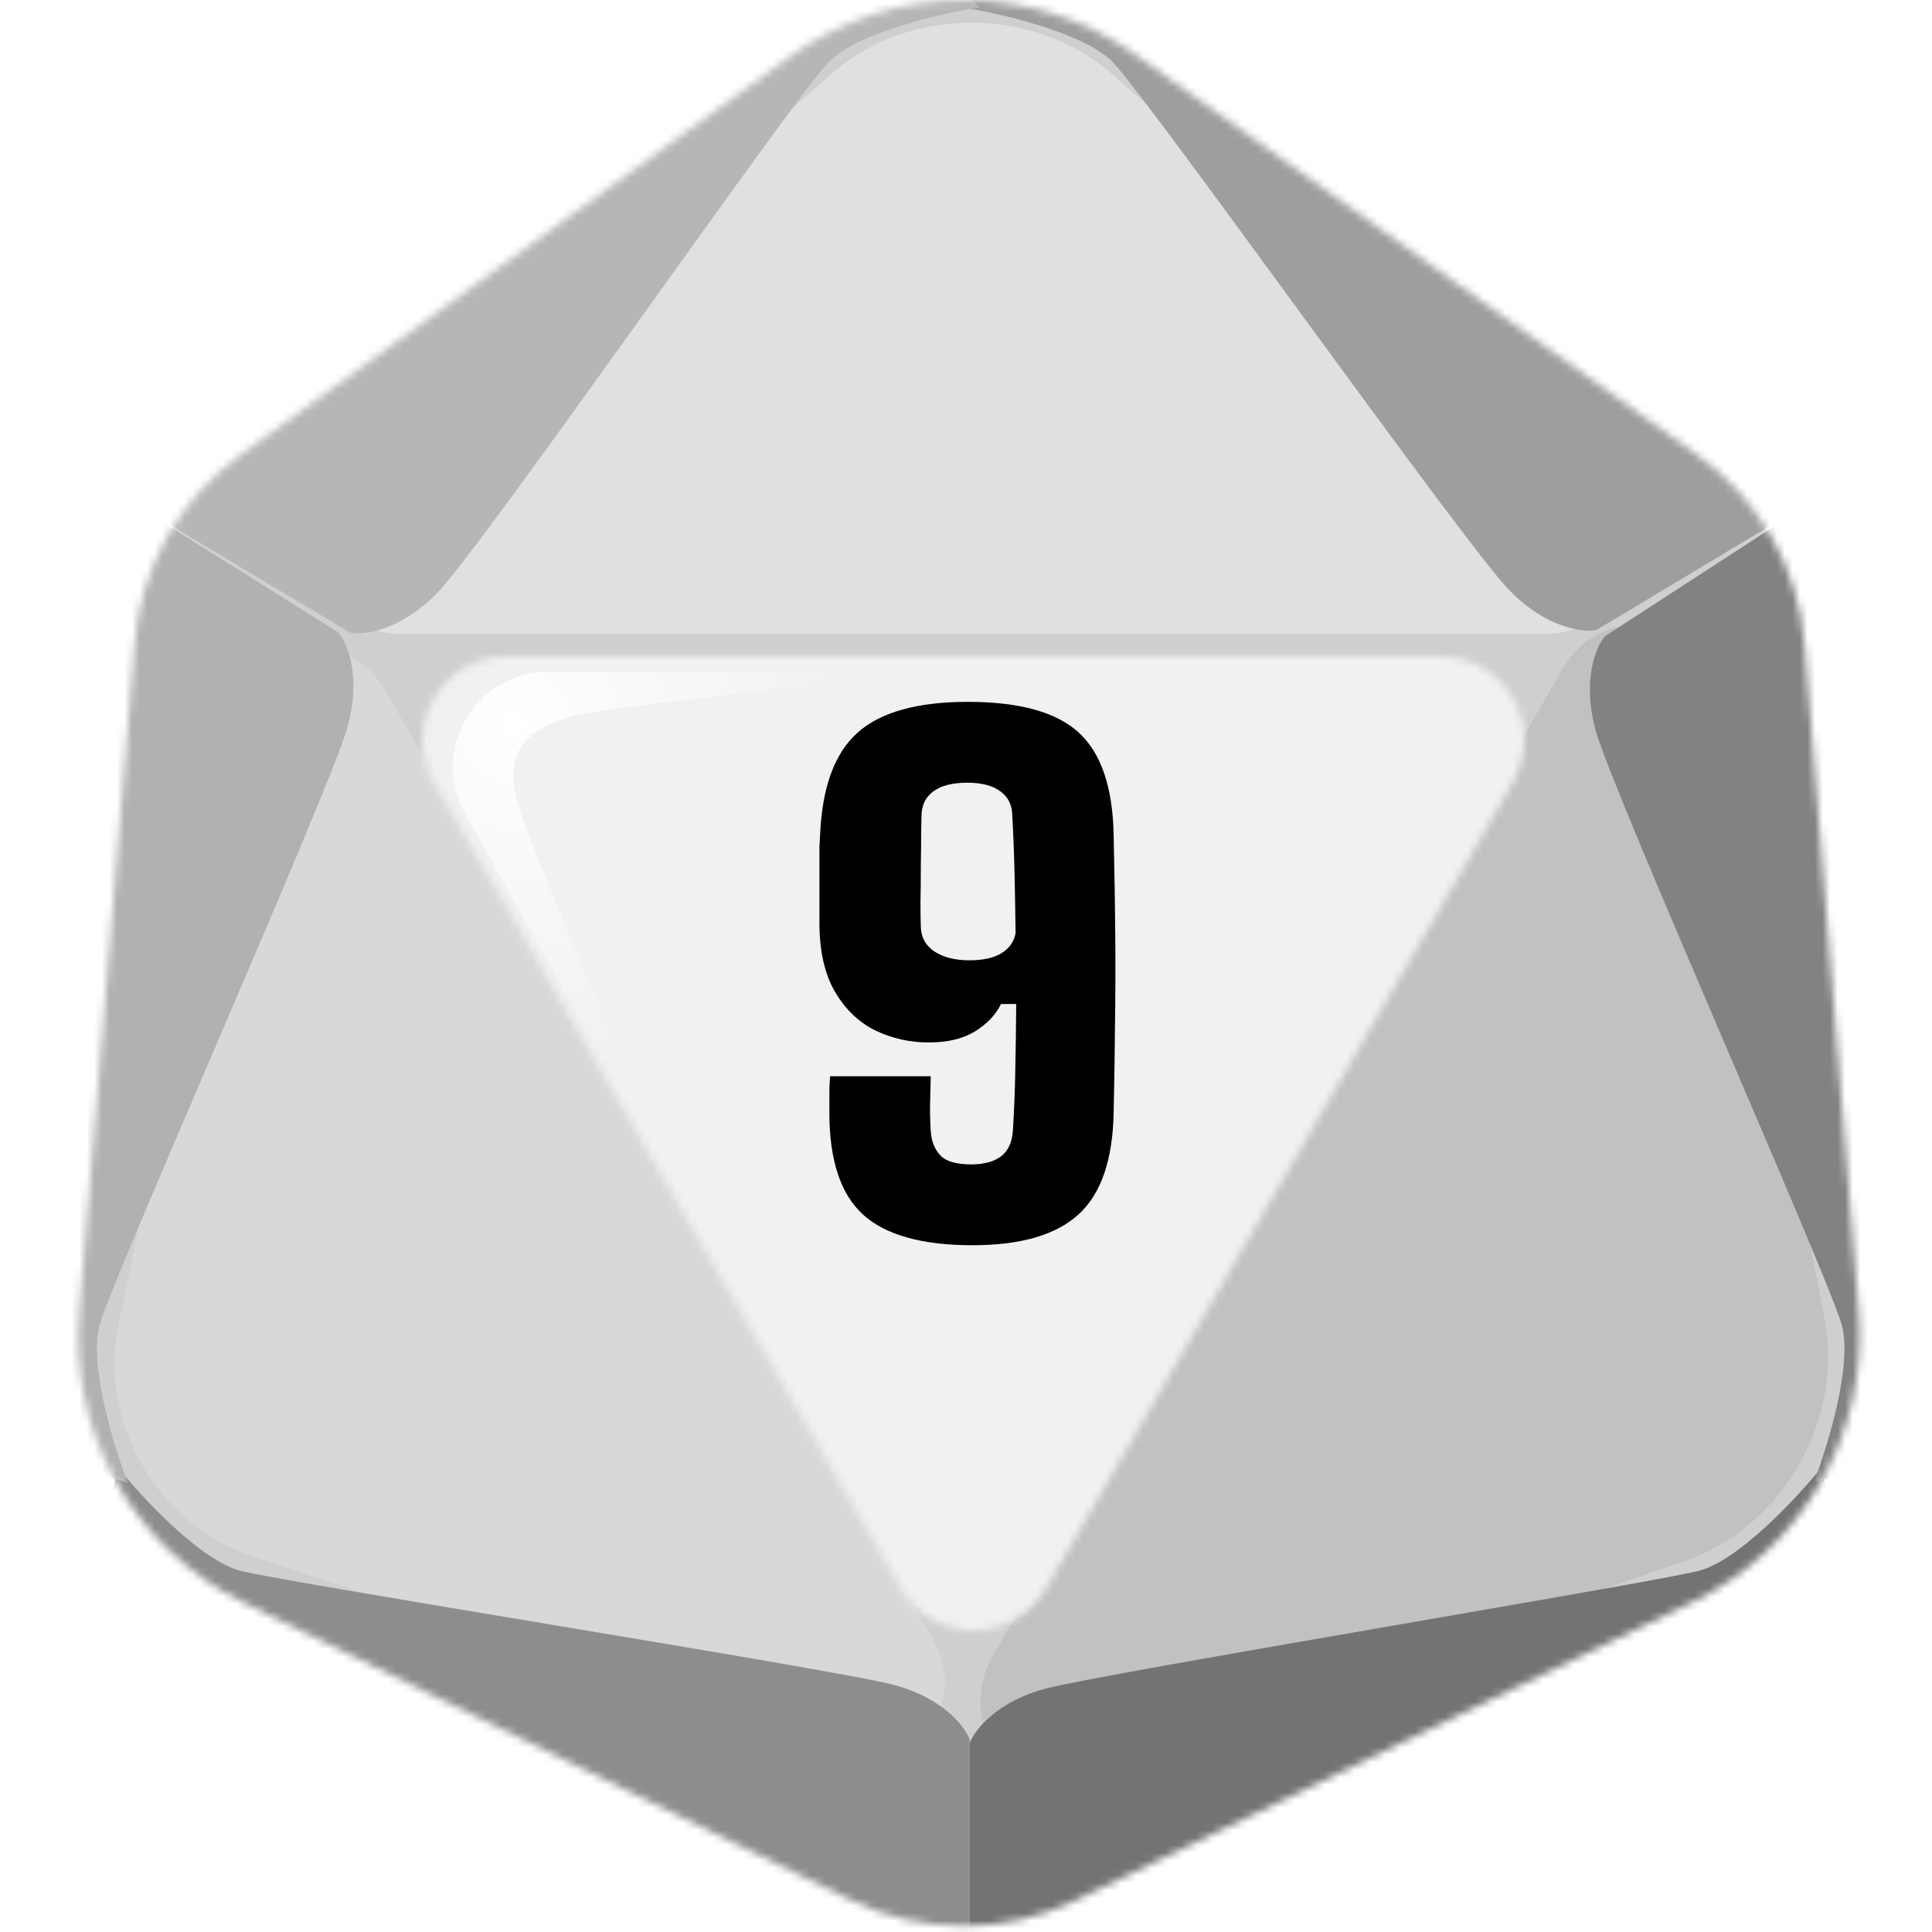 <svg width="256" height="256" viewBox="0 0 256 256" fill="none" xmlns="http://www.w3.org/2000/svg">
<desc>
  wrpg-online.com SWRPG Dice Asset
  Created by: Joshua Ziggas
  Source: https://github.com/swrpg-online/art
  License: CC BY-NC-SA 4.0
</desc><mask id="mask0_112_3127" style="mask-type:alpha" maskUnits="userSpaceOnUse" x="10" y="0" width="237" height="256">
<path d="M224.91 60.28L150.531 7.29C136.792 -2.499 118.338 -2.423 104.68 7.478L31.816 60.296C23.776 66.125 18.677 75.171 17.856 85.068L10.483 173.859C9.145 189.977 17.822 205.268 32.345 212.386L112.644 251.739C122.046 256.346 133.044 256.376 142.471 251.82L224.23 212.3C238.838 205.239 247.602 189.923 246.289 173.75L239.102 85.276C238.289 75.259 233.095 66.112 224.91 60.28Z" fill="#CFCFCF"/>
</mask>
<g mask="url(#mask0_112_3127)">
<rect width="256" height="256" fill="#F1F1F1"/>
<g style="mix-blend-mode:multiply" filter="url(#filter0_f_112_3127)">
<mask id="mask1_112_3127" style="mask-type:alpha" maskUnits="userSpaceOnUse" x="1" y="-10" width="255" height="275">
<path fill-rule="evenodd" clip-rule="evenodd" d="M152.286 -1.738L232.217 55.163C241.013 61.424 246.595 71.246 247.469 82.003L255.192 177.005C256.604 194.371 247.185 210.817 231.486 218.399L143.625 260.834C133.494 265.727 121.674 265.695 111.57 260.747L25.277 218.491C9.67 210.848 0.345 194.429 1.783 177.121L9.706 81.779C10.589 71.152 16.068 61.438 24.709 55.179L103.012 -1.536C117.69 -12.167 137.522 -12.248 152.286 -1.738ZM138.619 210.457C134.337 217.848 123.663 217.848 119.381 210.457L57.514 103.688C53.22 96.278 58.568 87 67.134 87H190.866C199.432 87 204.779 96.278 200.485 103.688L138.619 210.457Z" fill="black"/>
</mask>
<g mask="url(#mask1_112_3127)">
<path d="M224.91 60.28L150.531 7.29C136.792 -2.499 118.338 -2.423 104.68 7.478L31.816 60.296C23.776 66.125 18.677 75.171 17.856 85.068L10.483 173.859C9.145 189.977 17.822 205.268 32.345 212.386L112.644 251.739C122.046 256.346 133.044 256.376 142.471 251.82L224.23 212.3C238.838 205.239 247.602 189.923 246.289 173.75L239.102 85.276C238.289 75.259 233.095 66.112 224.91 60.28Z" fill="#CFCFCF"/>
<path d="M204.7 84H53.3C43.208 84 38.197 73.059 45.392 66.733L110.15 9.8C120.433 0.76 136.916 0.73 147.24 9.732L212.575 66.704C219.815 73.017 214.814 84 204.7 84Z" fill="#E0E0E0"/>
<path d="M51.067 91.529L123.602 217.163C128.437 225.538 121.573 235.045 112.769 232.167L33.535 206.263C20.953 202.15 13.031 188.487 15.707 175.519L32.648 93.45C34.525 84.356 46.221 83.136 51.067 91.529Z" fill="#D8D8D8"/>
<path d="M206.995 88.741L131.61 219.312C126.585 228.015 133.43 237.729 142.412 234.642L223.255 206.851C236.092 202.438 244.325 188.238 241.78 174.897L225.68 90.473C223.896 81.118 212.031 80.018 206.995 88.741Z" fill="#C1C1C1"/>
<path d="M128.485 230.5V263.061L104.346 256.908L21.753 217.387L12.997 206.501L15.6 194.431C18.835 198.454 26.628 206.832 31.929 208.157C38.556 209.814 109.552 221.034 118.072 223.164C124.887 224.867 127.853 228.764 128.485 230.5Z" fill="#8D8D8D"/>
<path d="M128.484 231V263.061L152.623 256.908L235.215 217.387L243.972 206.501L241.368 194.431C238.134 198.454 230.34 206.832 225.039 208.157C218.413 209.814 147.417 221.534 138.897 223.664C132.081 225.367 129.115 229.264 128.484 231Z" fill="#737373"/>
<path d="M212.647 84.314L243.297 64.418L250.038 88.399L257.107 179.687L252.058 192.713L240.304 196.494C242.171 191.681 245.529 180.743 244.026 175.489C242.148 168.922 213.915 105.443 211.5 97C209.568 90.246 211.459 85.728 212.647 84.314Z" fill="#828282"/>
<path d="M211.5 83.5L243.297 64.418L225.899 46.59L150.376 -5.177L136.571 -7.317L127.42 0.972C132.521 1.762 143.673 4.322 147.471 8.251C152.219 13.161 193.836 71.837 199.94 78.15C204.824 83.201 209.681 83.821 211.5 83.5Z" fill="#9E9E9E"/>
<path d="M44.852 83.814L13.943 64.418L7.203 88.399L0.133 179.687L5.182 192.713L16.936 196.494C15.069 191.681 11.711 180.743 13.214 175.489C15.092 168.922 43.584 104.943 45.999 96.5C47.932 89.746 46.04 85.228 44.852 83.814Z" fill="#B1B1B1"/>
<path d="M46.44 83.85L13.944 64.418L31.342 46.59L106.865 -5.177L120.671 -7.317L129.821 0.972C124.72 1.762 113.568 4.322 109.77 8.251C105.022 13.161 64.105 72.187 58 78.5C53.117 83.55 48.259 84.171 46.44 83.85Z" fill="#B6B6B6"/>
</g>
</g>
</g>
<g filter="url(#filter1_f_112_3127)">
<path d="M72.742 89H122C110.497 90.343 85.91 93.257 79.587 94.178C71.683 95.329 66.092 98.206 68.598 106.452C70.603 113.049 83.957 144.233 90.383 159L61.635 107.833C56.895 99.396 63.026 89 72.742 89Z" fill="url(#paint0_radial_112_3127)"/>
</g>
<path d="M128.862 165C122.16 165 117.316 163.639 114.33 160.917C111.374 158.195 109.896 153.702 109.896 147.439C109.896 146.971 109.896 146.473 109.896 145.946C109.896 145.42 109.896 144.878 109.896 144.322C109.925 143.766 109.955 143.195 109.984 142.61H123.33C123.301 143.927 123.272 145.112 123.243 146.166C123.213 147.19 123.243 148.434 123.33 149.898C123.418 151.215 123.843 152.283 124.603 153.102C125.364 153.893 126.725 154.288 128.686 154.288C130.413 154.288 131.745 153.922 132.682 153.19C133.618 152.459 134.13 151.302 134.218 149.722C134.364 147.468 134.467 144.937 134.525 142.127C134.584 139.317 134.628 136.288 134.657 133.039H132.638C131.935 134.473 130.779 135.688 129.169 136.683C127.56 137.649 125.525 138.132 123.067 138.132C120.579 138.132 118.223 137.605 115.999 136.551C113.803 135.468 112.018 133.756 110.643 131.415C109.267 129.073 108.579 126.015 108.579 122.239C108.579 120.512 108.579 119.02 108.579 117.761C108.579 116.473 108.579 115.376 108.579 114.468C108.579 113.561 108.579 112.8 108.579 112.185C108.608 111.541 108.638 111.029 108.667 110.649C108.93 104.327 110.584 99.805 113.628 97.083C116.672 94.361 121.545 93 128.247 93C135.096 93 139.999 94.361 142.955 97.083C145.911 99.805 147.447 104.327 147.564 110.649C147.682 115.859 147.755 120.468 147.784 124.478C147.813 128.488 147.799 132.307 147.74 135.937C147.711 139.566 147.652 143.4 147.564 147.439C147.447 153.702 145.896 158.195 142.911 160.917C139.925 163.639 135.243 165 128.862 165ZM128.423 127.244C130.238 127.244 131.657 126.937 132.682 126.322C133.735 125.678 134.364 124.785 134.569 123.644C134.54 121.127 134.496 118.566 134.438 115.961C134.379 113.327 134.277 110.678 134.13 108.015C134.101 106.639 133.574 105.585 132.55 104.854C131.525 104.093 130.062 103.712 128.16 103.712C126.228 103.712 124.735 104.093 123.682 104.854C122.628 105.615 122.101 106.727 122.101 108.19C122.101 108.395 122.086 109.127 122.057 110.385C122.057 111.644 122.043 113.107 122.013 114.776C122.013 116.444 121.999 118.039 121.969 119.561C121.969 121.054 121.984 122.151 122.013 122.854C122.072 124.259 122.686 125.341 123.857 126.102C125.057 126.863 126.579 127.244 128.423 127.244Z" fill="black"/>
<defs>
<filter id="filter0_f_112_3127" x="-8.362" y="-17.317" width="273.693" height="290.378" filterUnits="userSpaceOnUse" color-interpolation-filters="sRGB">
<feFlood flood-opacity="0" result="BackgroundImageFix"/>
<feBlend mode="normal" in="SourceGraphic" in2="BackgroundImageFix" result="shape"/>
<feGaussianBlur stdDeviation="5" result="effect1_foregroundBlur_112_3127"/>
</filter>
<filter id="filter1_f_112_3127" x="55" y="84" width="72" height="80" filterUnits="userSpaceOnUse" color-interpolation-filters="sRGB">
<feFlood flood-opacity="0" result="BackgroundImageFix"/>
<feBlend mode="normal" in="SourceGraphic" in2="BackgroundImageFix" result="shape"/>
<feGaussianBlur stdDeviation="2.5" result="effect1_foregroundBlur_112_3127"/>
</filter>
<radialGradient id="paint0_radial_112_3127" cx="0" cy="0" r="1" gradientUnits="userSpaceOnUse" gradientTransform="translate(68.02 95.712) rotate(44.025) scale(47.188 41.571)">
<stop stop-color="white"/>
<stop offset="1" stop-color="white" stop-opacity="0"/>
</radialGradient>
</defs>
</svg>
